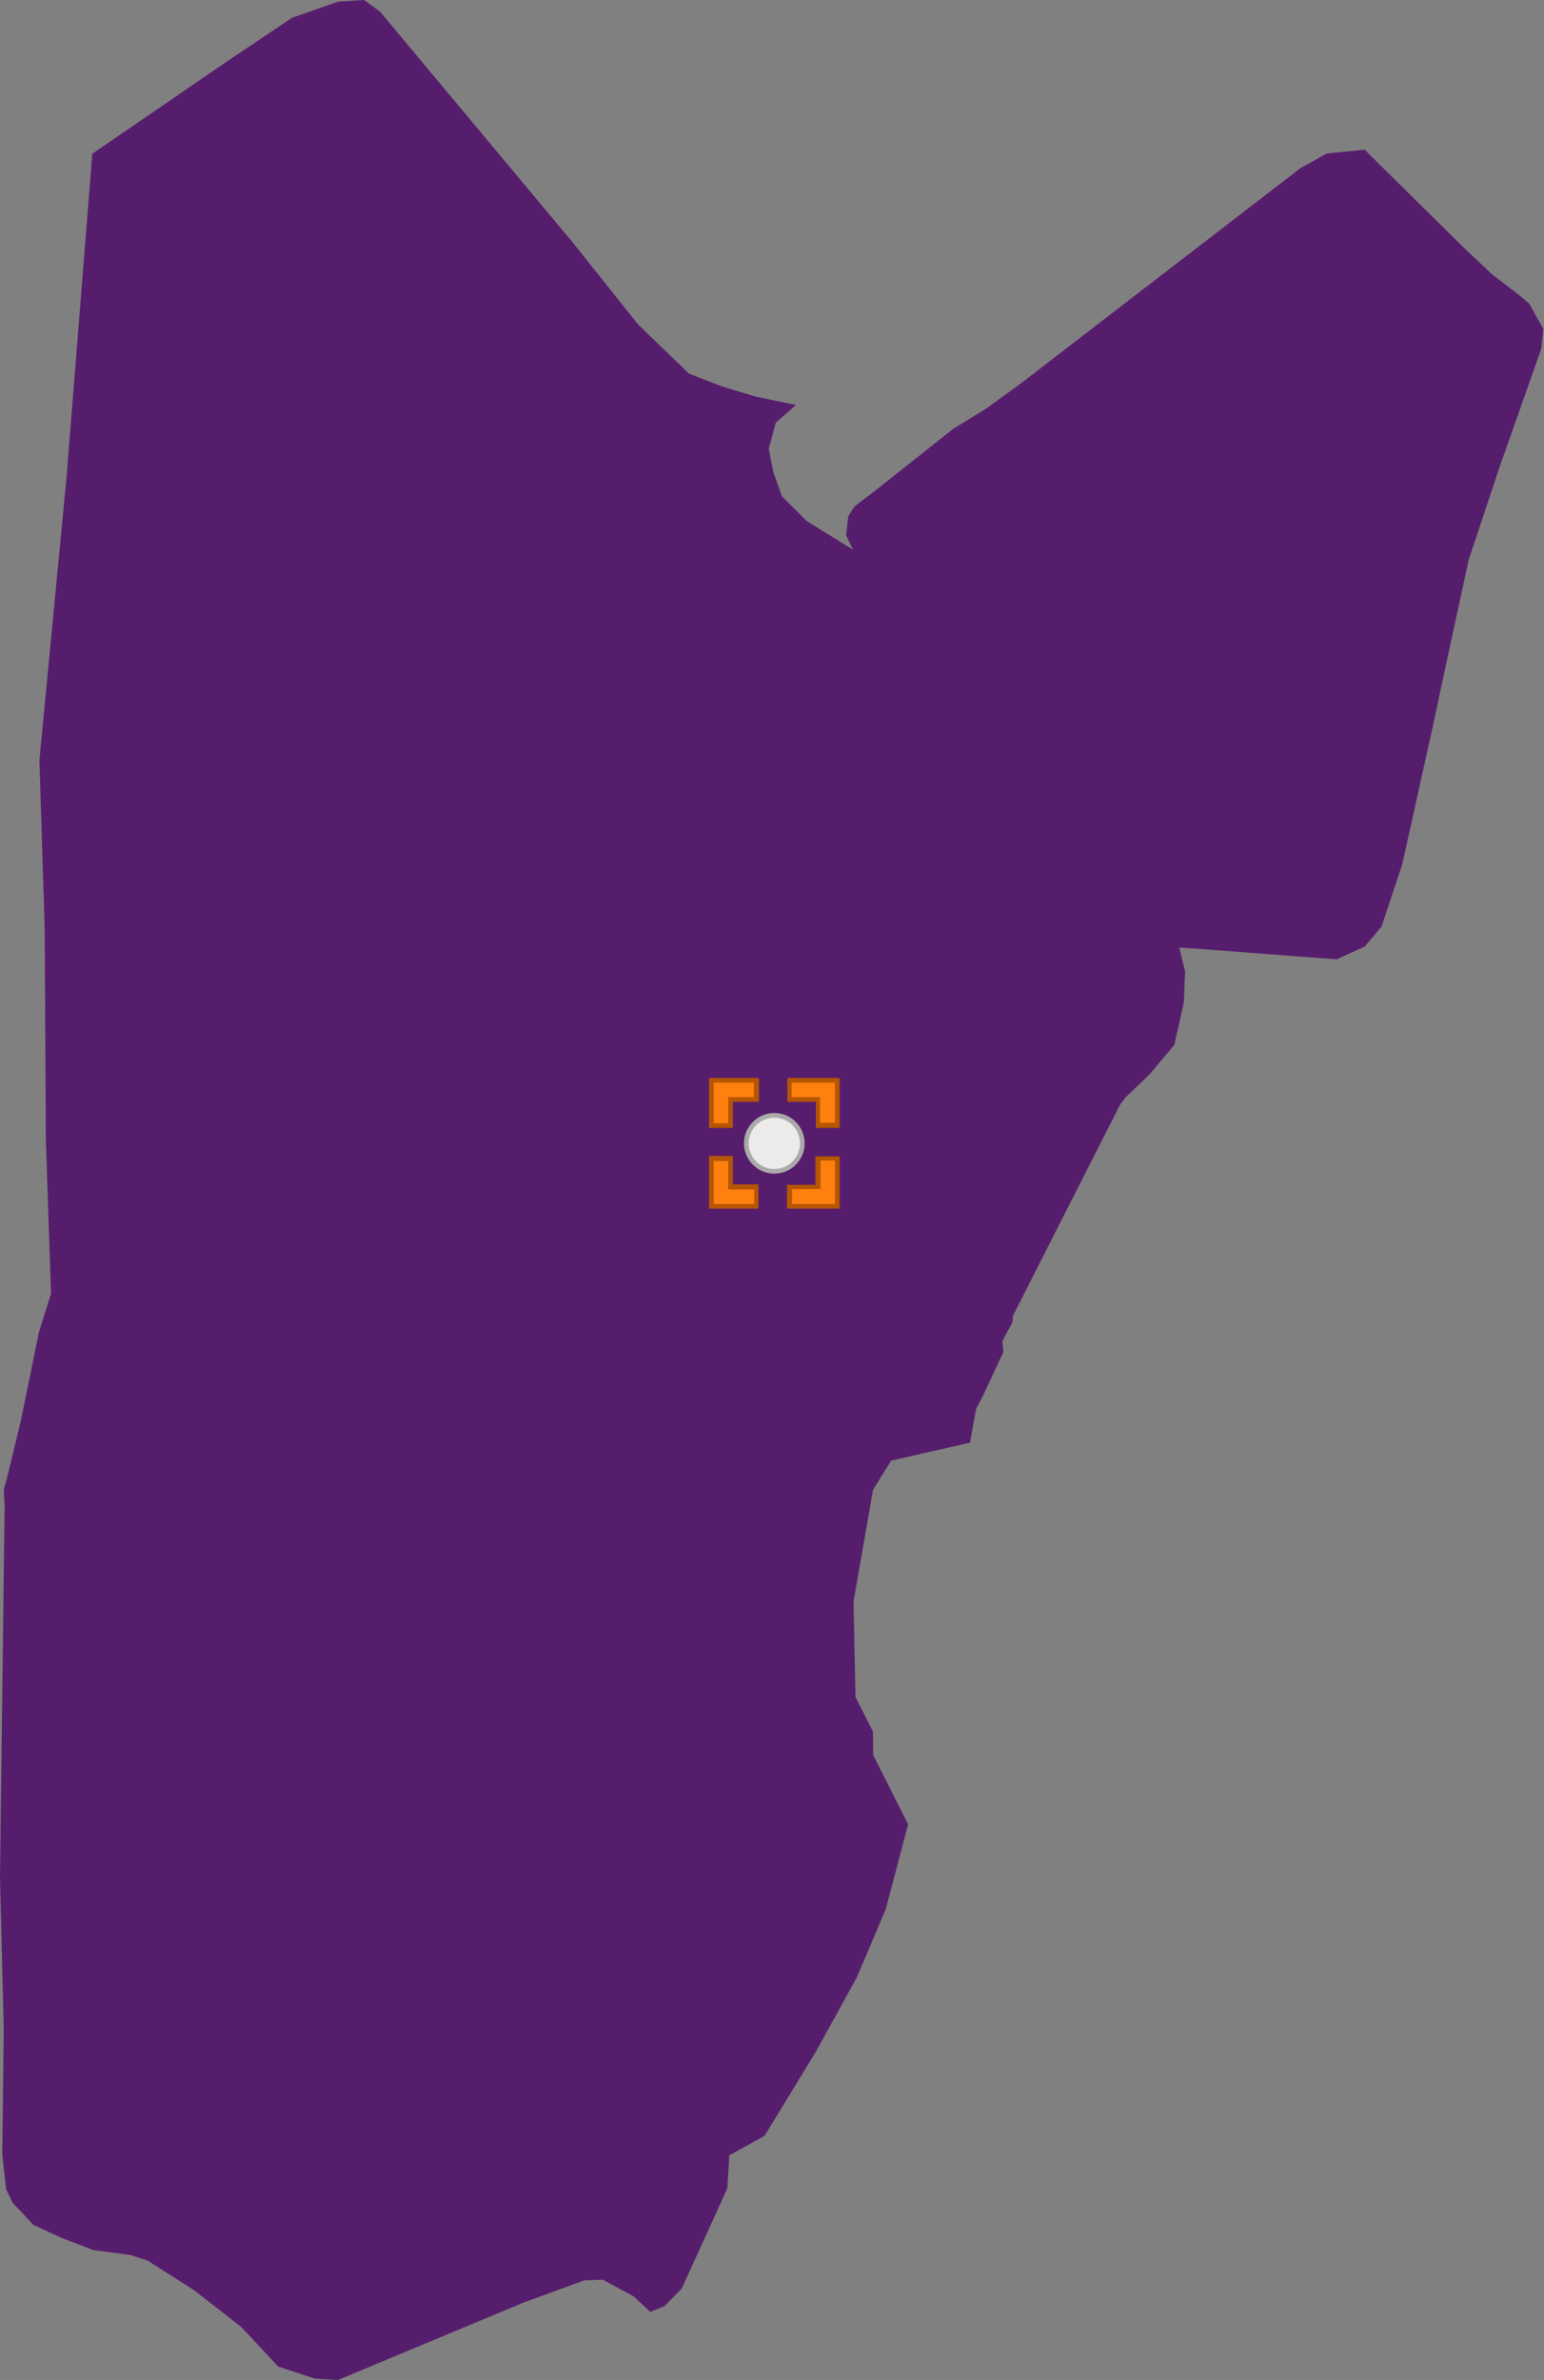 <?xml version="1.0" encoding="utf-8"?>
<!DOCTYPE svg PUBLIC "-//W3C//DTD SVG 1.1//EN" "http://www.w3.org/Graphics/SVG/1.1/DTD/svg11.dtd">
<svg width="331px" height="510px" viewBox="0, 0, 331, 510" class="svgDam" xmlns="http://www.w3.org/2000/svg" xmlns:xlink="http://www.w3.org/1999/xlink" xmlns:xml="http://www.w3.org/XML/1998/namespace" version="1.1">
  <rect x="0" y="0" width="331" height="510" fill="#808080" stroke="none"/>
  <g id="MapArea">
    <g id="Key_Area">
      <path d="M240.09 236.78 L217.15 281.96 L217.03 283.41 L216.08 285.12 L214.89 287.4 L215.1 289.75 L210.51 299.54 L209.27 301.83 L207.94 309.15 L191.05 312.99 L187.17 319.21 L182.98 343.17 L183.4 363.67 L187.16 371.1 L187.18 376.07 L194.68 390.94 L189.88 409.13 L183.73 423.63 L174.94 439.6 L163.91 457.68 L156.35 461.87 L155.93 468.91 L146.16 490.4 L142.48 494.15 L139.39 495.41 L135.82 492.07 L129.23 488.52 L125.23 488.66 L112.1 493.47 L90.97 502.28 L72.46 510 L67.52 509.72 L59.63 507.12 L51.69 498.62 L41.6 490.76 L31.68 484.44 L27.96 483.22 L20.07 482.18 L13.26 479.58 L7.21 476.81 L2.71 472.02 L1.3 469.08 L0.49 461.78 L0.8 434.9 L0 402.28 L0.99 322.62 L0.81 319.2 L1.42 317.03 L4.44 304.59 L8.35 285.45 L10.94 277.21 L9.83 244.28 L9.58 198.92 L8.45 162.89 L14.29 101.96 L19.79 32.95 L48.12 13.53 L62.59 3.82 L72.47 0.35 L78.03 0 L81.45 2.47 L122.52 51.64 L136.84 69.58 L147.72 80.08 L154.85 82.84 L161.96 84.97 L170.63 86.79 L166.32 90.55 L164.81 96.15 L165.77 101.11 L167.65 106.38 L172.94 111.64 L182.86 117.79 L181.4 114.74 L181.84 110.65 L183.18 108.53 L187.97 104.87 L204.32 91.91 L211.53 87.49 L218.87 82.14 L278.71 36.09 L284.42 32.89 L292.54 32.08 L313.59 52.86 L319.79 58.72 L325.85 63.38 L327.81 65.03 L330.85 70.47 L330.43 74.7 L321.38 100.34 L314.87 119.9 L309.58 144.3 L307.23 155.36 L300.61 185.21 L296.17 198.56 L292.58 202.82 L286.57 205.57 L256.74 203.32 L252.82 203.04 L254.06 208.18 L253.79 214.84 L251.74 223.93 L246.35 230.32 L241.25 235.19 L240.09 236.78 z" class="polygon_1" style="fill:#571D6D;" />
    </g>
    <g id="SiteLine" style="fill:none;" />
    <g id="SitePoint">
      <circle cx="166" cy="245" r="6" id="Dam_S2109" style="fill:#ECEBEA;stroke:#AAAAAA;">
        <title>西湖水庫 ：無檢測資料</title>
      </circle>
    </g>
    <g id="Mark" class="Heilight">
      <g transform="translate(166, 245) translate(-14, -14)" id="gMark" class="HeilightTrans">
        <path d="M17.2 27.5 L17.2 23.4 L22.8 23.4 L23.3 23.4 L23.3 22.9 L23.3 17.3 L27.4 17.3 L27.4 27.6 L17.2 27.5 z M0.5 27.5 L0.5 17.2 L4.6 17.2 L4.6 22.8 L4.6 23.3 L5.1 23.3 L10.1 23.3 L10.1 27.4 L0.5 27.5 z M27.5 10.2 L23.4 10.2 L23.4 5.2 L23.4 4.6 L22.9 4.6 L17.3 4.6 L17.3 0.5 L27.6 0.5 L27.6 10.2 z M4.6 10.2 L0.5 10.2 L0.5 0.5 L10.2 0.5 L10.2 4.6 L5.2 4.6 L4.6 4.6 L4.6 5.1 L4.6 10.2 z" class="st0" style="fill:#FF800E;" />
        <path d="M17.7 27 L27 27 L27 17.7 L23.9 17.7 L23.9 22.8 L23.9 23.8 L22.9 23.8 L17.8 23.8 L17.8 27 M1 27 L9.7 27 L9.7 23.9 L5.1 23.9 L4.1 23.9 L4.1 22.9 L4.1 17.8 L1 17.8 L1 27 M27 9.7 L27 1 L17.7 1 L17.7 4.1 L22.8 4.1 L23.8 4.1 L23.8 5.1 L23.8 9.6 L27 9.6 M4.1 9.7 L4.1 5.1 L4.1 4.1 L5.1 4.1 L9.6 4.1 L9.6 1 L1 1 L1 9.7 L4.1 9.7 M28 28 L28 28 L28 28 L16.7 28 L16.7 22.9 L22.8 22.9 L22.8 16.8 L28 16.8 L28 28 L28 28 z M10.7 28 L10.7 28 L10.7 28 L0 28 L0 16.7 L5.1 16.7 L5.1 22.8 L10.6 22.8 L10.6 28 L10.7 28 z M28 10.7 L28 10.7 L28 10.7 L22.9 10.7 L22.9 5.1 L16.8 5.1 L16.8 0 L28 0 L28 10.7 L28 10.7 z M5.1 10.7 L5.1 10.7 L0 10.7 L0 0 L10.7 0 L10.7 5.1 L5.1 5.1 L5.1 10.7 L5.1 10.7 z" class="st1" style="fill:#B55600;" />
      </g>
    </g>
  </g>
</svg>